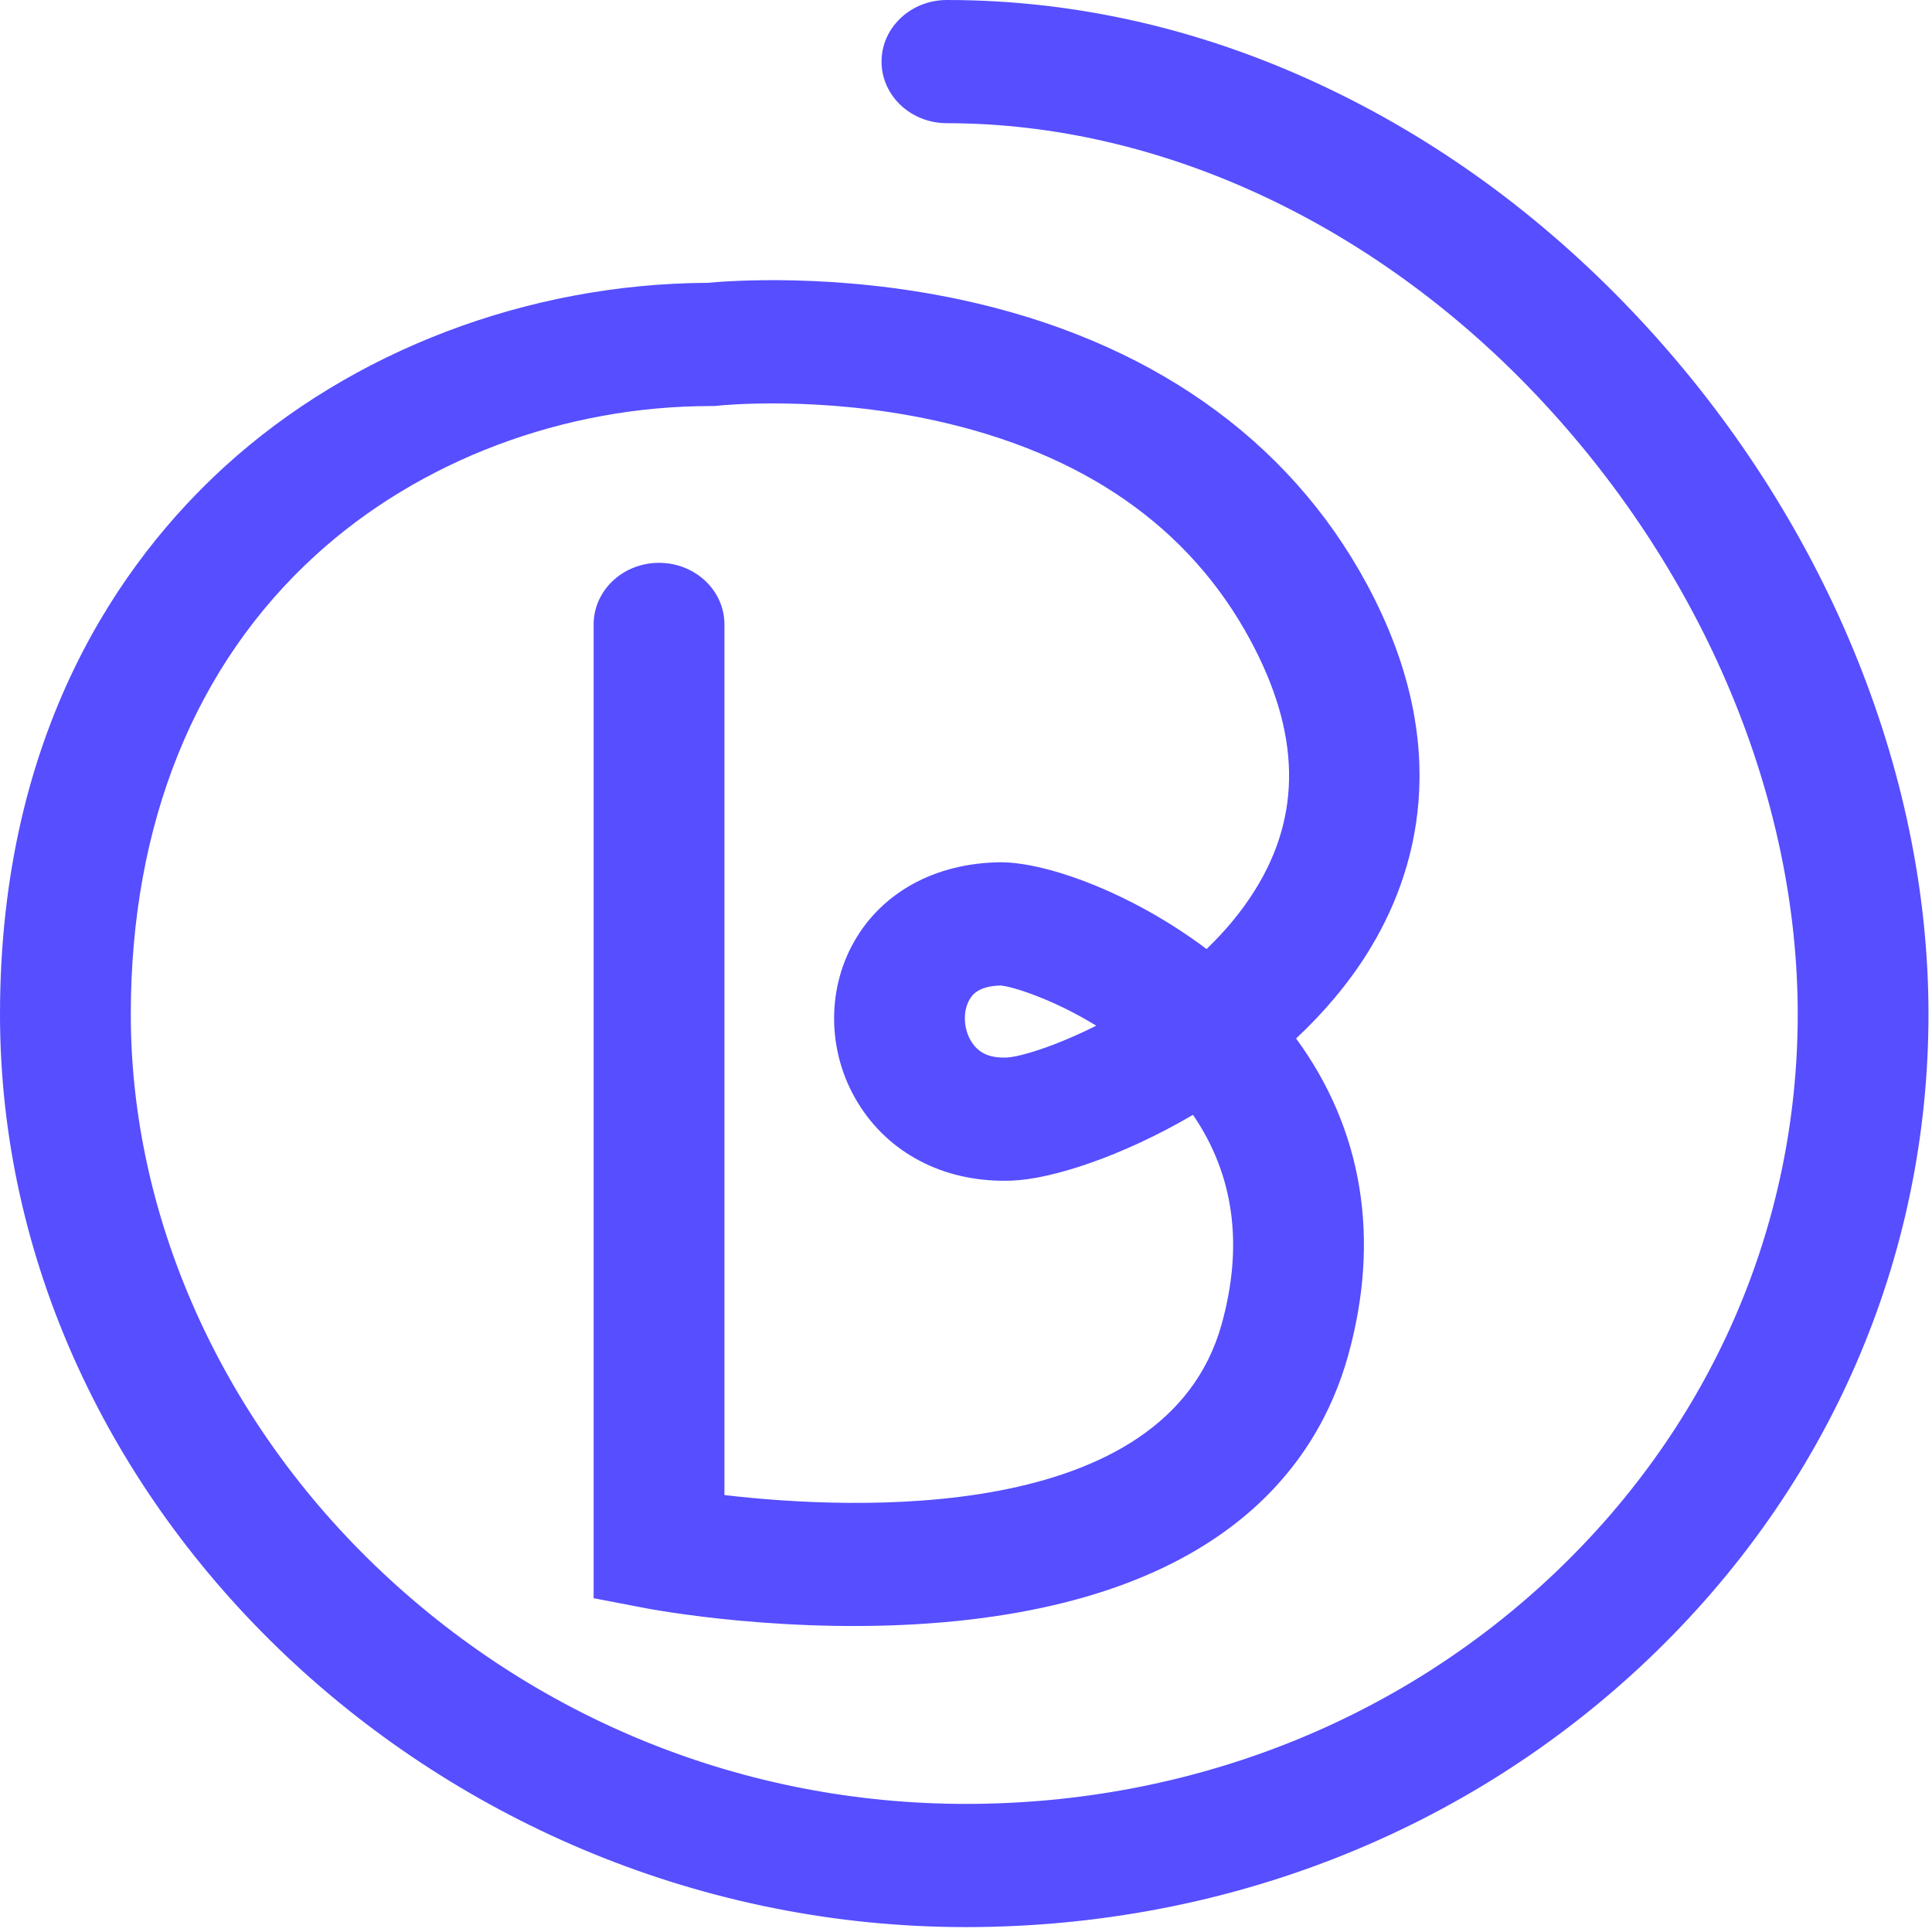 <svg width="56" height="56" viewBox="0 0 56 56" fill="none" xmlns="http://www.w3.org/2000/svg">
<path fill-rule="evenodd" clip-rule="evenodd" d="M29.002 28.565C28.33 28.582 28.165 28.865 28.102 28.973C27.899 29.324 27.927 29.846 28.17 30.215C28.379 30.532 28.696 30.671 29.177 30.653C29.558 30.637 30.577 30.332 31.775 29.73C30.521 28.961 29.368 28.599 29.002 28.565ZM27.995 55.858C12.82 55.858 0 43.743 0 29.403C0 21.181 3.546 16.226 6.521 13.517C10.209 10.159 15.301 8.223 20.507 8.198C21.161 8.137 24.23 7.913 27.839 8.685C33.265 9.846 37.34 12.7 39.623 16.939C42.178 21.684 41.047 25.358 39.648 27.604C39.073 28.527 38.358 29.361 37.568 30.101C39.501 32.741 40.022 35.908 39.072 39.304C38.199 42.425 35.466 46.296 27.404 47.017C22.955 47.414 18.894 46.649 18.724 46.616L17.207 46.325V18.099C17.207 17.113 18.056 16.314 19.102 16.314C20.149 16.314 20.998 17.113 20.998 18.099V43.335C24.655 43.762 33.779 44.214 35.407 38.394C36.049 36.098 35.77 34.054 34.579 32.314C32.52 33.523 30.481 34.178 29.329 34.221C27.484 34.29 25.883 33.517 24.949 32.097C23.986 30.636 23.919 28.737 24.777 27.259C25.598 25.845 27.127 25.02 28.973 24.994L29.013 24.994C30.331 24.994 32.79 25.867 34.973 27.508C35.505 26.997 35.99 26.423 36.386 25.784C37.737 23.607 37.69 21.242 36.242 18.555C34.477 15.277 31.404 13.136 27.108 12.191C23.743 11.451 20.862 11.754 20.833 11.757L20.724 11.768L20.61 11.769C16.343 11.769 12.168 13.342 9.156 16.085C5.646 19.281 3.791 23.886 3.791 29.403C3.791 35.227 6.373 41.051 10.875 45.381C15.505 49.834 21.585 52.287 27.995 52.287C34.469 52.287 40.535 49.907 45.076 45.586C49.611 41.272 52.108 35.521 52.108 29.393C52.108 23.171 49.416 16.706 44.723 11.656C39.949 6.518 33.652 3.571 27.447 3.571C26.4 3.571 25.552 2.772 25.552 1.786C25.552 0.799 26.4 0 27.447 0C31.245 0 34.984 0.872 38.561 2.593C41.895 4.196 44.928 6.454 47.575 9.303C52.865 14.995 55.898 22.318 55.898 29.393C55.898 36.468 53.012 43.111 47.77 48.099C42.512 53.102 35.489 55.858 27.995 55.858" fill="#564EFF"/>
</svg>
